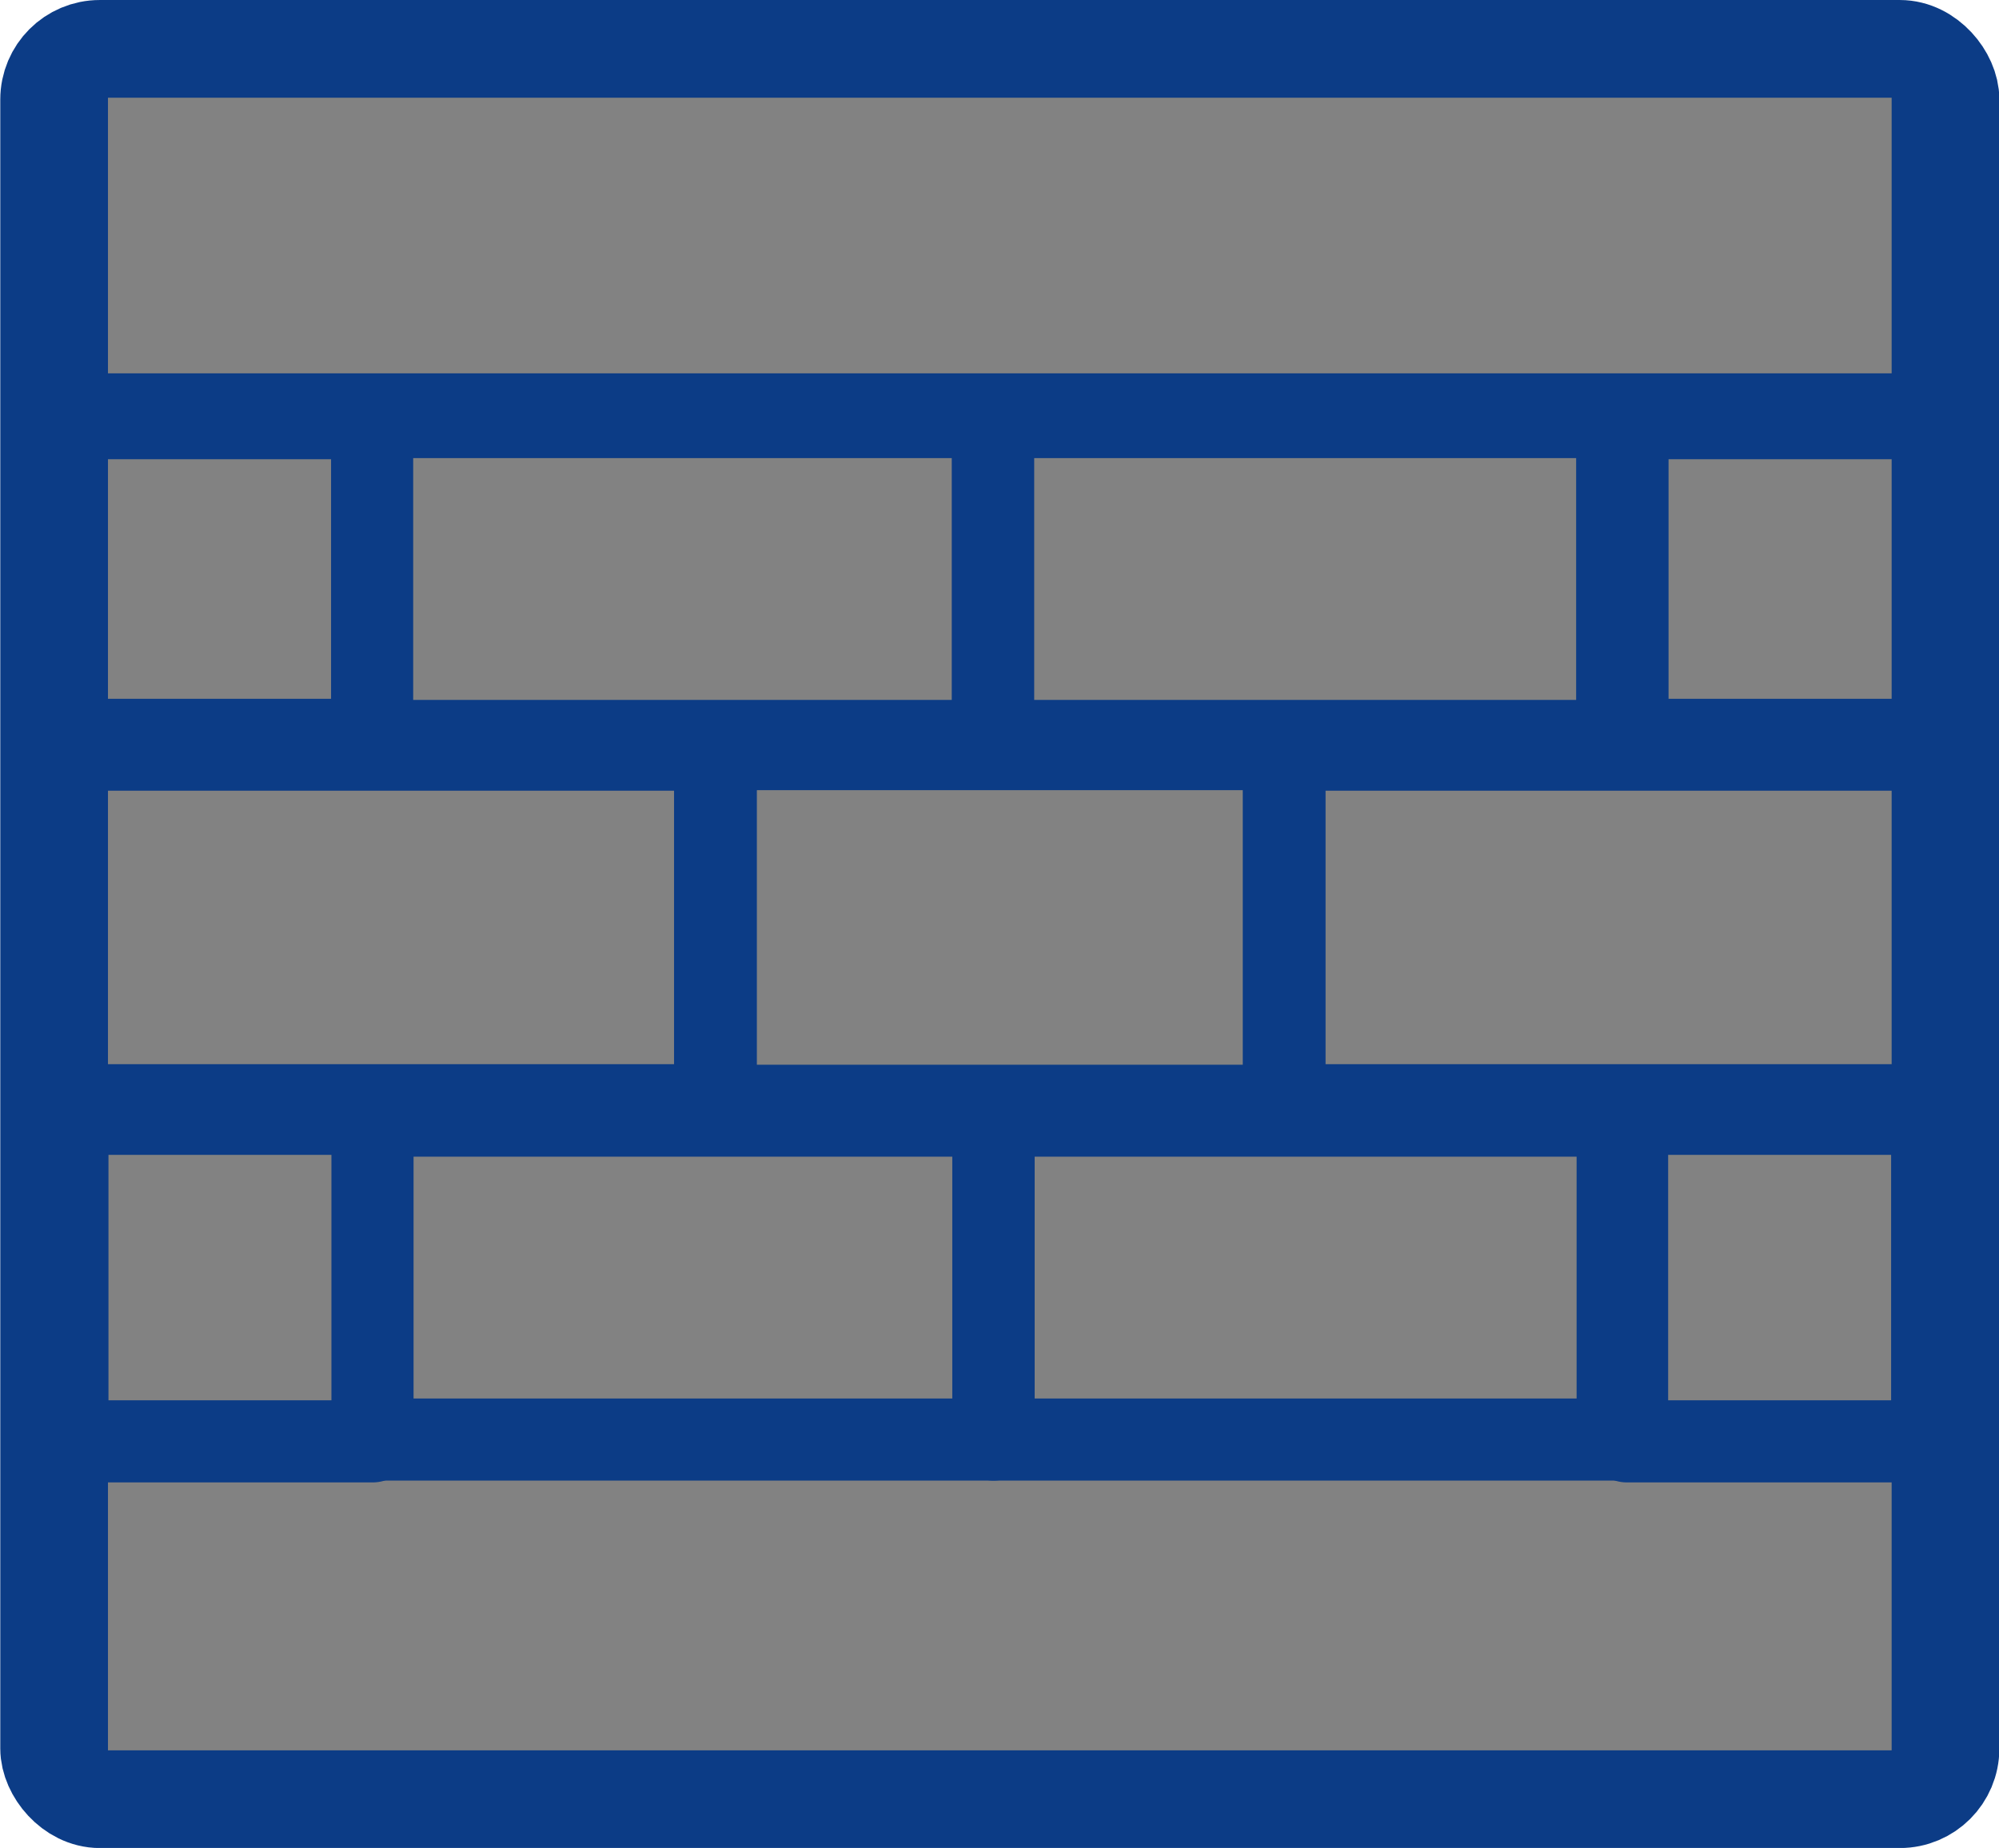 <?xml version="1.0" encoding="UTF-8" standalone="no"?>
<svg
   xmlns:dc="http://purl.org/dc/elements/1.1/"
   xmlns:cc="http://creativecommons.org/ns#"
   xmlns:rdf="http://www.w3.org/1999/02/22-rdf-syntax-ns#"
   xmlns:svg="http://www.w3.org/2000/svg"
   xmlns="http://www.w3.org/2000/svg"
   version="1.1"
   id="svg4294"
   viewBox="0 0 158.456 146.472"
   height="41.338mm"
   width="44.72mm">
  <defs
     id="defs4296" />
  <g
     transform="matrix(1.736,0,0,1.736,-633.21,-34.051)"
     id="g845">
    <rect
       style="opacity:1;fill:#d3453a;fill-opacity:1;stroke:#0c3c86;stroke-width:4.688;stroke-linecap:round;stroke-linejoin:miter;stroke-miterlimit:3.875;stroke-dasharray:none;stroke-opacity:1"
       id="rect6782-4-65-3-0-6"
       width="86.592"
       height="79.689"
       x="367.109"
       y="21.959"
       ry="2.199" />
    <rect
       y="22.201"
       x="367.807"
       height="16.335"
       width="85.195"
       id="rect5963-5"
       style="opacity:1;fill:#828282;fill-opacity:1;stroke:#0c3c86;stroke-width:3.75;stroke-linecap:round;stroke-linejoin:round;stroke-miterlimit:3.875;stroke-dasharray:none;stroke-opacity:1" />
    <rect
       y="85.072"
       x="367.807"
       height="16.335"
       width="85.195"
       id="rect5963-6-3"
       style="display:inline;opacity:1;fill:#828282;fill-opacity:1;stroke:#0c3c86;stroke-width:3.75;stroke-linecap:round;stroke-linejoin:round;stroke-miterlimit:3.875;stroke-dasharray:none;stroke-opacity:1" />
    <rect
       y="53.84"
       x="367.807"
       height="16.239"
       width="29.598"
       id="rect5963-6-2-5"
       style="display:inline;opacity:1;fill:#828282;fill-opacity:1;stroke:#0c3c86;stroke-width:3.75;stroke-linecap:round;stroke-linejoin:round;stroke-miterlimit:3.875;stroke-dasharray:none;stroke-opacity:1" />
    <rect
       y="38.655"
       x="381.594"
       height="14.79"
       width="28.496"
       id="rect5963-6-2-9-6"
       style="display:inline;opacity:1;fill:#828282;fill-opacity:1;stroke:#0c3c86;stroke-width:3.75;stroke-linecap:round;stroke-linejoin:round;stroke-miterlimit:3.875;stroke-dasharray:none;stroke-opacity:1" />
    <rect
       y="38.707"
       x="367.807"
       height="14.687"
       width="13.937"
       id="rect5963-6-2-9-2-2"
       style="display:inline;opacity:1;fill:#828282;fill-opacity:1;stroke:#0c3c86;stroke-width:3.75;stroke-linecap:round;stroke-linejoin:round;stroke-miterlimit:3.875;stroke-dasharray:none;stroke-opacity:1" />
    <rect
       y="38.655"
       x="410.1"
       height="14.79"
       width="28.496"
       id="rect5963-6-2-9-3-9"
       style="display:inline;opacity:1;fill:#828282;fill-opacity:1;stroke:#0c3c86;stroke-width:3.75;stroke-linecap:round;stroke-linejoin:round;stroke-miterlimit:3.875;stroke-dasharray:none;stroke-opacity:1" />
    <rect
       y="38.707"
       x="439.065"
       height="14.687"
       width="13.937"
       id="rect5963-6-2-9-2-9-1"
       style="display:inline;opacity:1;fill:#828282;fill-opacity:1;stroke:#0c3c86;stroke-width:3.75;stroke-linecap:round;stroke-linejoin:round;stroke-miterlimit:3.875;stroke-dasharray:none;stroke-opacity:1" />
    <rect
       y="53.84"
       x="423.404"
       height="16.239"
       width="29.598"
       id="rect5963-6-2-2-2"
       style="display:inline;opacity:1;fill:#828282;fill-opacity:1;stroke:#0c3c86;stroke-width:3.75;stroke-linecap:round;stroke-linejoin:round;stroke-miterlimit:3.875;stroke-dasharray:none;stroke-opacity:1" />
    <rect
       y="70.551"
       x="381.614"
       height="14.79"
       width="28.496"
       id="rect5963-6-2-9-8-7"
       style="display:inline;opacity:1;fill:#828282;fill-opacity:1;stroke:#0c3c86;stroke-width:3.75;stroke-linecap:round;stroke-linejoin:round;stroke-miterlimit:3.875;stroke-dasharray:none;stroke-opacity:1" />
    <rect
       y="70.467"
       x="367.83"
       height="14.957"
       width="13.931"
       id="rect5963-6-2-9-2-97-0"
       style="display:inline;opacity:1;fill:#828282;fill-opacity:1;stroke:#0c3c86;stroke-width:3.75;stroke-linecap:round;stroke-linejoin:round;stroke-miterlimit:3.875;stroke-dasharray:none;stroke-opacity:1" />
    <rect
       y="70.551"
       x="410.121"
       height="14.79"
       width="28.496"
       id="rect5963-6-2-9-3-3-9"
       style="display:inline;opacity:1;fill:#828282;fill-opacity:1;stroke:#0c3c86;stroke-width:3.75;stroke-linecap:round;stroke-linejoin:round;stroke-miterlimit:3.875;stroke-dasharray:none;stroke-opacity:1" />
    <rect
       y="70.467"
       x="439.047"
       height="14.957"
       width="13.931"
       id="rect5963-6-2-9-2-9-6-3"
       style="display:inline;opacity:1;fill:#828282;fill-opacity:1;stroke:#0c3c86;stroke-width:3.75;stroke-linecap:round;stroke-linejoin:round;stroke-miterlimit:3.875;stroke-dasharray:none;stroke-opacity:1" />
    <rect
       y="53.816"
       x="397.437"
       height="16.287"
       width="25.936"
       id="rect5963-6-2-1-6"
       style="display:inline;opacity:1;fill:#828282;fill-opacity:1;stroke:#0c3c86;stroke-width:3.75;stroke-linecap:round;stroke-linejoin:round;stroke-miterlimit:3.875;stroke-dasharray:none;stroke-opacity:1" />
  </g>
</svg>
